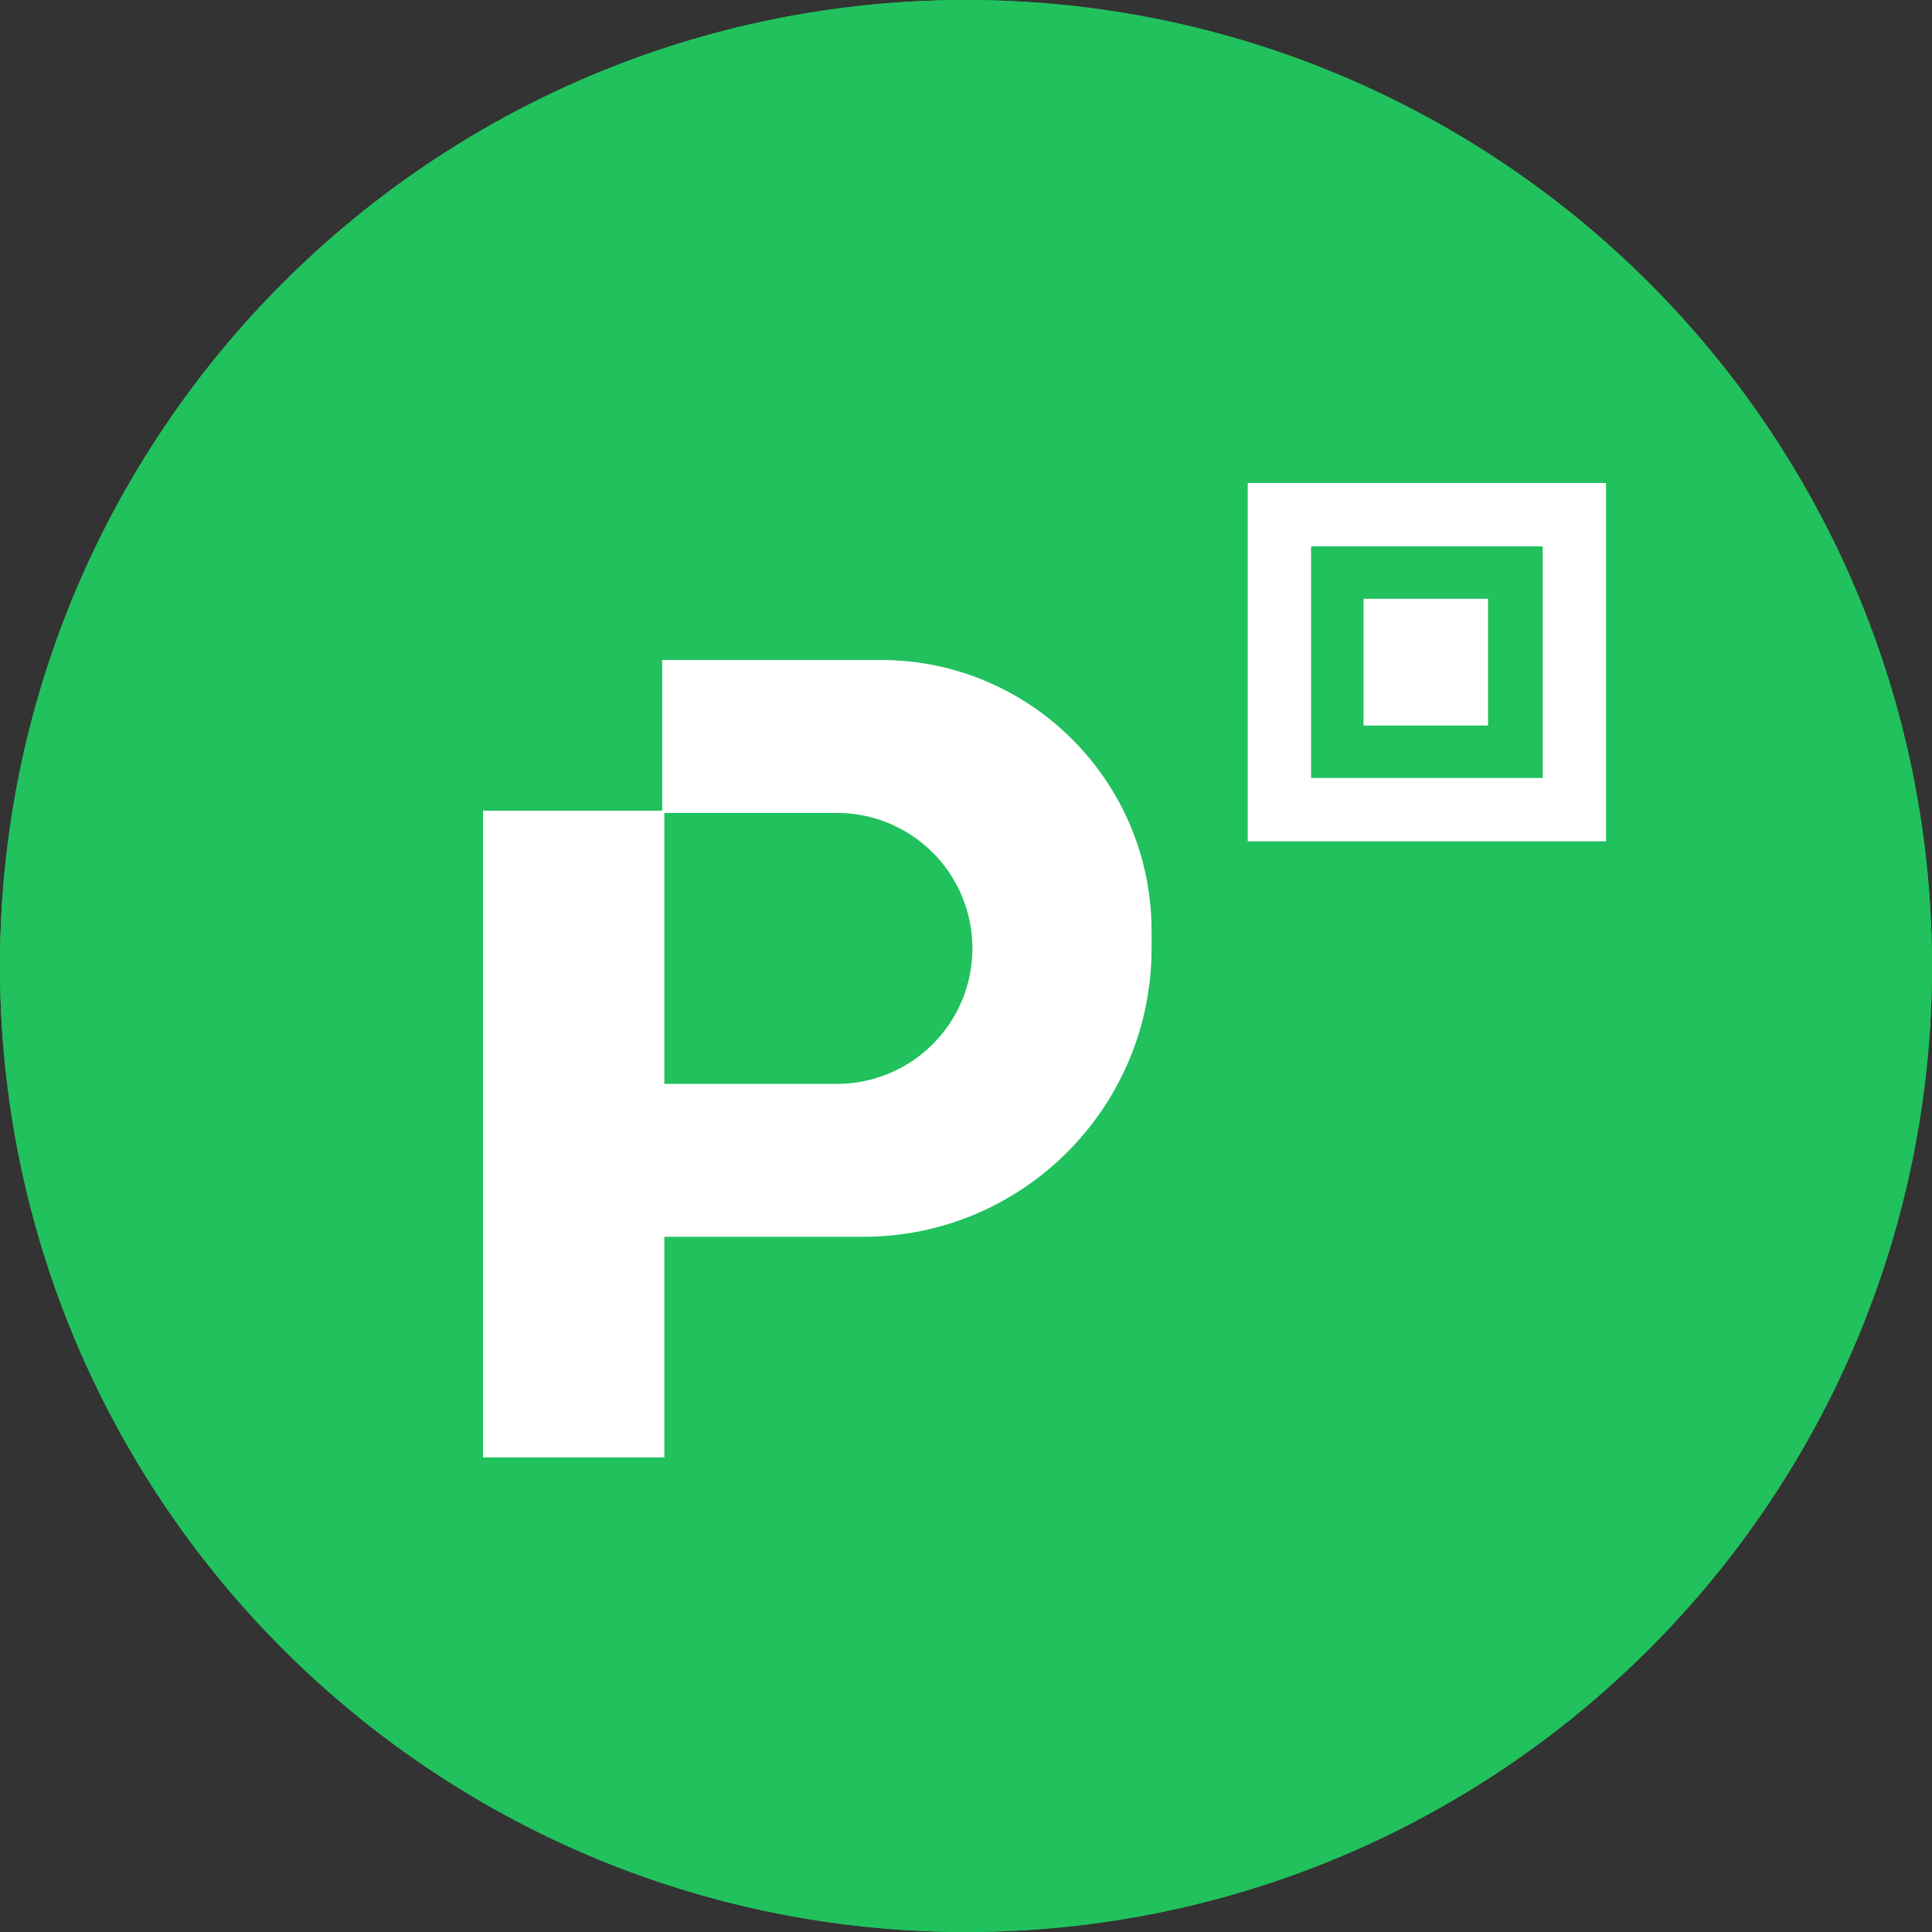 <svg width="60" height="60" viewBox="0 0 60 60" fill="none" xmlns="http://www.w3.org/2000/svg">
<rect x="0" y="0" width="60" height="60" fill="#333333" stroke="none"/>
<circle cx="30" cy="30" r="30" fill="#21C15D"/>
<path d="M0 30C0 13.431 13.431 0 30 0C46.569 0 60 13.431 60 30C60 46.569 46.569 60 30 60C13.431 60 0 46.569 0 30Z" fill="#21C15D"/>
<path fill-rule="evenodd" clip-rule="evenodd" d="M20.632 38.41H26.807C31.753 38.41 35.763 34.4 35.763 29.453V28.91C35.763 24.263 31.996 20.496 27.349 20.496H20.564V25.178H15V45.263H20.632V38.41ZM20.632 33.66H25.992C28.316 33.66 30.199 31.776 30.199 29.453C30.199 27.13 28.316 25.246 25.992 25.246H20.632V33.66Z" fill="white"/>
<rect x="42.345" y="18.596" width="3.868" height="3.936" fill="white"/>
<path fill-rule="evenodd" clip-rule="evenodd" d="M49.877 15H38.749V26.128H49.877V15ZM40.717 24.16V16.968H47.909V24.16H40.717Z" fill="white"/>
</svg>
